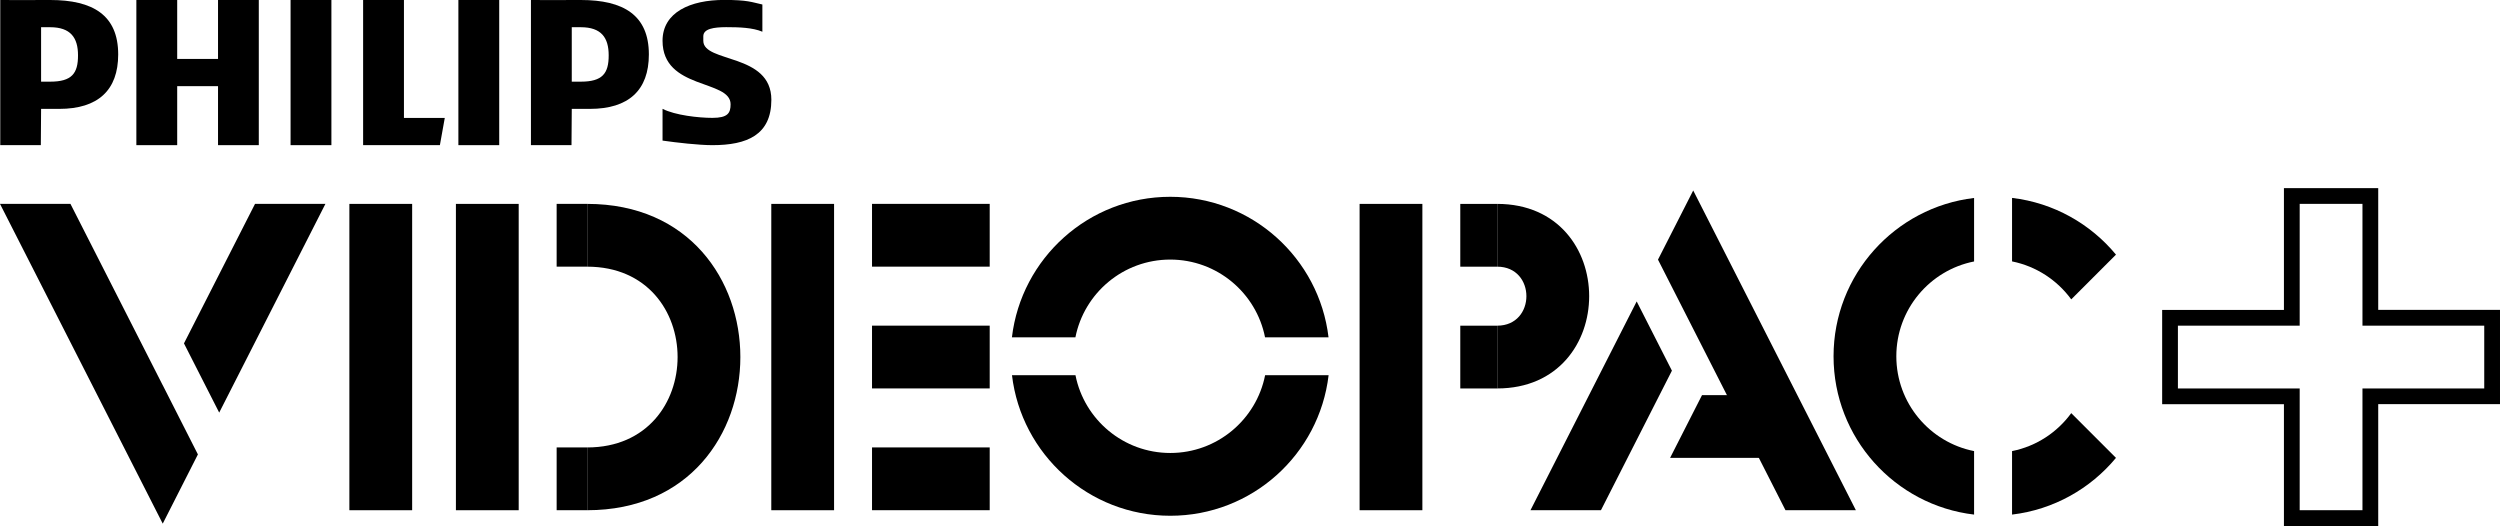 <?xml version="1.0" encoding="utf-8"?>
<!-- Generator: Adobe Illustrator 26.0.2, SVG Export Plug-In . SVG Version: 6.00 Build 0)  -->
<svg version="1.1" xmlns="http://www.w3.org/2000/svg" xmlns:xlink="http://www.w3.org/1999/xlink" x="0px" y="0px"
	 viewBox="0 0 3839 807.7" style="enable-background:new 0 0 3839 807.7;" xml:space="preserve">
<style type="text/css">
	.st0{display:none;}
	.st1{display:inline;}
	.st2{fill:#FF1F1F;}
	.st3{fill:#FFFFFF;}
	.st4{fill:#FF1F1F;stroke:#FF1F1F;stroke-width:12.937;stroke-miterlimit:10;}
	.st5{fill:none;stroke:#FF1F1F;stroke-width:12.937;stroke-miterlimit:10;}
	.st6{fill:#FF1F1F;stroke:#000000;stroke-width:4.593;stroke-miterlimit:10;}
	.st7{fill:#FF6A15;stroke:#000000;stroke-width:4.593;stroke-miterlimit:10;}
	.st8{fill:#FFB40A;stroke:#000000;stroke-width:4.593;stroke-miterlimit:10;}
	.st9{fill:#FFFF00;stroke:#000000;stroke-width:4.593;stroke-miterlimit:10;}
	.st10{fill:#FFFFFF;stroke:#FFFFFF;stroke-width:12.937;stroke-miterlimit:10;}
	.st11{fill:none;stroke:#FFFFFF;stroke-width:12.937;stroke-miterlimit:10;}
	.st12{fill:#FF0074;stroke:#000000;stroke-width:4.593;stroke-miterlimit:10;}
	.st13{fill:#FF803A;stroke:#000000;stroke-width:4.593;stroke-miterlimit:10;}
	.st14{fill:#FFFFFF;stroke:#000000;stroke-width:4.593;stroke-miterlimit:10;}
	.st15{fill:#FF0074;stroke:#000000;stroke-width:7.253;stroke-miterlimit:10;}
	.st16{fill:#FF803A;stroke:#000000;stroke-width:7.253;stroke-miterlimit:10;}
	.st17{fill:#FFFF00;stroke:#000000;stroke-width:7.253;stroke-miterlimit:10;}
	.st18{fill:#FFFFFF;stroke:#000000;stroke-width:7.253;stroke-miterlimit:10;}
	.st19{fill:#FF1F1F;stroke:#000000;stroke-width:6.698;stroke-miterlimit:10;}
	.st20{fill:#FF6A15;stroke:#000000;stroke-width:6.698;stroke-miterlimit:10;}
	.st21{fill:#FFB40A;stroke:#000000;stroke-width:6.698;stroke-miterlimit:10;}
	.st22{fill:#FFFF00;stroke:#000000;stroke-width:6.698;stroke-miterlimit:10;}
	.st23{fill:#FF1F1F;stroke:#FF1F1F;stroke-width:20.346;stroke-miterlimit:10;}
	.st24{fill:none;stroke:#FF1F1F;stroke-width:20.346;stroke-miterlimit:10;}
	.st25{fill:#FF1F1F;stroke:#000000;stroke-width:7.222;stroke-miterlimit:10;}
	.st26{fill:#FF6A15;stroke:#000000;stroke-width:7.222;stroke-miterlimit:10;}
	.st27{fill:#FFB40A;stroke:#000000;stroke-width:7.222;stroke-miterlimit:10;}
	.st28{fill:#FFFF00;stroke:#000000;stroke-width:7.222;stroke-miterlimit:10;}
	.st29{fill:#FFFFFF;stroke:#FFFFFF;stroke-width:20.346;stroke-miterlimit:10;}
	.st30{fill:none;stroke:#FFFFFF;stroke-width:20.346;stroke-miterlimit:10;}
	.st31{fill:#FF0074;stroke:#000000;stroke-width:7.222;stroke-miterlimit:10;}
	.st32{fill:#FF803A;stroke:#000000;stroke-width:7.222;stroke-miterlimit:10;}
	.st33{fill:#FFFFFF;stroke:#000000;stroke-width:7.222;stroke-miterlimit:10;}
	.st34{stroke:#000000;stroke-width:12.937;stroke-miterlimit:10;}
	.st35{fill:none;stroke:#000000;stroke-width:12.937;stroke-miterlimit:10;}
	.st36{stroke:#000000;stroke-width:20.346;stroke-miterlimit:10;}
	.st37{fill:none;stroke:#000000;stroke-width:20.346;stroke-miterlimit:10;}
	.st38{fill:none;stroke:#000000;stroke-width:7.253;stroke-miterlimit:10;}
	.st39{fill:none;stroke:#000000;stroke-width:4.593;stroke-miterlimit:10;}
	.st40{fill:none;stroke:#000000;stroke-width:7.222;stroke-miterlimit:10;}
	.st41{fill:none;stroke:#FFFFFF;stroke-width:7.253;stroke-miterlimit:10;}
	.st42{fill:none;stroke:#FFFFFF;stroke-width:4.593;stroke-miterlimit:10;}
	.st43{fill:none;stroke:#FFFFFF;stroke-width:7.222;stroke-miterlimit:10;}
	.st44{fill:#FF1F1F;stroke:#000000;stroke-width:4.58;stroke-miterlimit:10;}
	.st45{fill:#FF6A15;stroke:#000000;stroke-width:4.58;stroke-miterlimit:10;}
	.st46{fill:#FFB40A;stroke:#000000;stroke-width:4.58;stroke-miterlimit:10;}
	.st47{fill:#FFFF00;stroke:#000000;stroke-width:4.58;stroke-miterlimit:10;}
	.st48{fill:#FF0074;stroke:#000000;stroke-width:4.58;stroke-miterlimit:10;}
	.st49{fill:#FF803A;stroke:#000000;stroke-width:4.58;stroke-miterlimit:10;}
	.st50{fill:#FFFFFF;stroke:#000000;stroke-width:4.58;stroke-miterlimit:10;}
	.st51{fill:#FF0074;}
	.st52{fill:#FF803A;}
	.st53{fill:#FFFF00;}
	.st54{fill:#FF6A15;}
	.st55{fill:#FFB40A;}
	.st56{fill:none;stroke:#000000;stroke-width:4.58;stroke-miterlimit:10;}
	.st57{fill:none;stroke:#FFFFFF;stroke-width:4.58;stroke-miterlimit:10;}
</style>
<g id="copy_with_strokes" class="st0">
	<g class="st1">
		<g>
			
				<rect x="889.2" y="547.5" transform="matrix(-1.836970e-16 1 -1 -1.836970e-16 1508.438 -366.393)" width="96.4" height="46.9"/>
			
				<rect x="1440.4" y="480.7" transform="matrix(-1.836970e-16 1 -1 -1.836970e-16 2059.64 -917.595)" width="96.4" height="180.7"/>
			
				<rect x="2281.8" y="542.7" transform="matrix(-1.836970e-16 1 -1 -1.836970e-16 2900.973 -1758.932)" width="96.4" height="56.6"/>
			<rect x="595.7" y="522.8" width="96.4" height="470.4"/>
			<rect x="759.3" y="522.8" width="96.4" height="470.4"/>
			<path d="M960.9,993.2c0-32.1,0-64.3,0-96.4c185.1,0,185.1-277.6,0-277.6c0-32.1,0-64.3,0-96.4
				C1274.5,522.8,1274.5,993.2,960.9,993.2z"/>
			<rect x="1243.6" y="522.8" width="96.4" height="470.4"/>
			
				<rect x="1440.4" y="667.7" transform="matrix(-1.836970e-16 1 -1 -1.836970e-16 2246.641 -730.594)" width="96.4" height="180.7"/>
			
				<rect x="2281.8" y="729.7" transform="matrix(-1.836970e-16 1 -1 -1.836970e-16 3087.974 -1571.931)" width="96.4" height="56.6"/>
			<rect x="2147" y="522.8" width="96.4" height="470.4"/>
			<path d="M2358.3,806.2c0-32.2,0-64.2,0-96.4c59.8,0,59.8-90.6,0-90.6c0-32.2,0-64.2,0-96.4
				C2546.6,522.8,2546.6,806.2,2358.3,806.2z"/>
			<path d="M1710.7,727.7c13.5-68.1,73.6-119.4,145.6-119.4c72,0,132.1,51.3,145.6,119.4h97.5C2085,606.2,1981.6,512,1856.3,512
				s-228.7,94.2-243.1,215.8H1710.7z"/>
			<path d="M2001.9,786c-13.5,68.1-73.6,119.4-145.6,119.4c-72,0-132.1-51.3-145.6-119.4h-97.5c14.4,121.5,117.8,215.8,243.1,215.8
				c125.4,0,228.7-94.2,243.1-215.8H2001.9z"/>
			<polygon points="450.8,522.8 341.7,737.1 395.8,843.4 558.9,522.8 			"/>
			<polygon points="309.1,801.3 167.4,522.8 59.2,522.8 309.1,1013.8 363.1,907.6 309.1,801.3 			"/>
			<path d="M3090.6,902.4c-68.1-13.5-119.4-73.6-119.4-145.6c0-72,51.3-132.1,119.4-145.6v-97.5
				c-121.5,14.4-215.8,117.8-215.8,243.1s94.2,228.7,215.8,243.1V902.4z"/>
			<path d="M3239.8,669.5l68.7-68.7c-39.1-47.2-95.5-79.5-159.6-87.1v97.5C3186.1,618.6,3218.2,639.9,3239.8,669.5z"/>
			<polygon points="2517.6,993.2 2626.6,779 2572.5,672.7 2409.4,993.2 			"/>
			<polygon points="2659.3,714.7 2801,993.2 2909.1,993.2 2659.3,502.2 2605.2,608.5 2659.3,714.8 			"/>
			<path d="M951.1,209.8c-25.3,0-76.6,0.3-76.6,0v222.9h62.3l0.4-55.7h27.9c59.4,0,90.5-28.6,90.5-83.6
				C1055.6,233,1016.6,209.8,951.1,209.8z M951.1,335.1h-13.9v-83.6c3.7-0.2,10.7,0,13.9,0c31.5,0,42.8,16.1,42.8,43.1
				C994,322.6,984.3,335.1,951.1,335.1z"/>
			<polygon points="394,432.6 394,342.1 331.3,342.1 331.3,432.6 268.6,432.6 268.6,209.7 331.3,209.7 331.3,300.3 394,300.3 
				394,209.7 456.6,209.7 456.6,432.6 			"/>
			<polygon points="505.4,432.6 505.4,209.7 561.1,209.7 568.1,209.7 568.1,432.6 			"/>
			<polygon points="734.7,432.6 616.8,432.6 616.8,209.7 679.5,209.7 679.5,390.8 742.2,390.8 			"/>
			<rect x="763.1" y="209.7" width="62.7" height="222.9"/>
			<path d="M1139.2,265.5v7c0,34.2,104.5,18.5,104.5,90.5c0,54-37.3,69.7-90.5,69.7c-21,0-54.8-3.9-76.6-7v-48.8
				c19.2,9.9,55.6,13.9,76.6,13.9c23.6,0,27.9-7.4,27.9-20.9c0-38.4-104.5-21.9-104.5-97.5c0-43.9,42.9-62.7,94.5-62.7
				c36.5,0,42.2,3.4,58.8,7v41.8c-14.9-6.3-35.6-7-55.7-7C1155.7,251.5,1139.2,253.8,1139.2,265.5z"/>
			<path d="M136.3,209.8c-25.3,0-76.6,0.3-76.6,0v222.9H122l0.4-55.7h27.9c59.4,0,90.5-28.6,90.5-83.6
				C240.7,233,201.8,209.8,136.3,209.8z M136.3,335.1h-13.9v-83.6c3.7-0.2,10.7,0,13.9,0c31.4,0,42.8,16.1,42.8,43.1
				C179.1,322.6,169.4,335.1,136.3,335.1z"/>
		</g>
		<path d="M3687,522.8v187h187v96.4h-187v187h-96.4v-187h-187v-96.4h187v-187H3687 M3711.2,498.6H3687h-96.4h-24.2v24.2v162.8
			h-162.8h-24.2v24.2v96.4v24.2h24.2h162.8v162.8v24.2h24.2h96.4h24.2v-24.2V830.4H3874h24.2v-24.2v-96.4v-24.2H3874h-162.8V522.8
			V498.6L3711.2,498.6z"/>
	</g>
</g>
<g id="Layer_1">
	<g>
		<g>
			<rect x="830" y="337.8" transform="matrix(-1.836970e-16 1 -1 -1.836970e-16 1239.482 -516.937)" width="96.4" height="46.9"/>
			<rect x="830" y="711.8" transform="matrix(-1.836970e-16 1 -1 -1.836970e-16 1613.484 -142.934)" width="96.4" height="46.9"/>
			
				<rect x="1381.2" y="270.9" transform="matrix(-1.836970e-16 1 -1 -1.836970e-16 1790.684 -1068.138)" width="96.4" height="180.7"/>
			
				<rect x="2222.6" y="333" transform="matrix(-1.836970e-16 1 -1 -1.836970e-16 2632.016 -1909.476)" width="96.4" height="56.6"/>
			
				<rect x="1381.2" y="644.9" transform="matrix(-1.836970e-16 1 -1 -1.836970e-16 2164.686 -694.136)" width="96.4" height="180.7"/>
			<rect x="536.5" y="313.1" width="96.4" height="470.4"/>
			<rect x="700.1" y="313.1" width="96.4" height="470.4"/>
			<path d="M901.7,783.5c0-32.1,0-64.3,0-96.4c185.1,0,185.1-277.6,0-277.6c0-32.1,0-64.3,0-96.4
				C1215.3,313.1,1215.3,783.5,901.7,783.5z"/>
			<rect x="1184.4" y="313.1" width="96.4" height="470.4"/>
			
				<rect x="1381.2" y="457.9" transform="matrix(-1.836970e-16 1 -1 -1.836970e-16 1977.685 -881.137)" width="96.4" height="180.7"/>
			
				<rect x="2222.6" y="520" transform="matrix(-1.836970e-16 1 -1 -1.836970e-16 2819.018 -1722.474)" width="96.4" height="56.6"/>
			<rect x="2087.8" y="313.1" width="96.4" height="470.4"/>
			<path d="M2299.1,596.5c0-32.2,0-64.2,0-96.4c59.8,0,59.8-90.6,0-90.6c0-32.2,0-64.2,0-96.4
				C2487.4,313.1,2487.4,596.5,2299.1,596.5z"/>
			<path d="M1651.4,518c13.5-68.1,73.6-119.4,145.6-119.4c72,0,132.1,51.3,145.6,119.4h97.5c-14.4-121.5-117.8-215.8-243.1-215.8
				s-228.7,94.2-243.1,215.8H1651.4z"/>
			<path d="M1942.7,576.2c-13.5,68.1-73.6,119.4-145.6,119.4c-72,0-132.1-51.3-145.6-119.4h-97.5
				c14.4,121.5,117.8,215.8,243.1,215.8c125.4,0,228.7-94.2,243.1-215.8H1942.7z"/>
			<polygon points="391.6,313.1 282.5,527.3 336.6,633.6 499.7,313.1 			"/>
			<polygon points="249.9,591.6 108.2,313.1 0,313.1 249.9,804.1 303.9,697.8 249.9,591.5 			"/>
			<path d="M3031.4,692.7c-68.1-13.5-119.4-73.6-119.4-145.6c0-72,51.3-132.1,119.4-145.6v-97.5
				c-121.5,14.4-215.8,117.8-215.8,243.1s94.2,228.7,215.8,243.1V692.7z"/>
			<path d="M3180.6,459.7l68.7-68.7c-39.1-47.2-95.5-79.5-159.6-87.1v97.5C3126.9,408.9,3159,430.2,3180.6,459.7z"/>
			<path d="M3180.6,634.4c-21.5,29.5-53.7,50.9-90.9,58.3v97.5c64-7.6,120.5-39.9,159.6-87.1L3180.6,634.4z"/>
			<polygon points="2613.6,606.8 2564.6,703.1 2757.7,703.1 2757.7,606.8 			"/>
			<polygon points="2458.4,783.5 2567.4,569.2 2513.3,462.9 2350.2,783.5 			"/>
			<polygon points="2600.1,505 2741.8,783.5 2849.9,783.5 2600.1,292.5 2546,398.7 2600.1,505 			"/>
			<path d="M891.9,0c-25.3,0-76.6,0.3-76.6,0v222.9h62.3l0.4-55.7h27.9c59.4,0,90.5-28.6,90.5-83.6C996.4,23.2,957.4,0,891.9,0z
				 M891.9,125.4H878V41.8c3.7-0.2,10.7,0,13.9,0c31.5,0,42.8,16.1,42.8,43.1C934.8,112.8,925.1,125.4,891.9,125.4z"/>
			<polygon points="334.8,222.9 334.8,132.3 272.1,132.3 272.1,222.9 209.4,222.9 209.4,0 272.1,0 272.1,90.5 334.8,90.5 334.8,0 
				397.4,0 397.4,222.9 			"/>
			<polygon points="446.2,222.9 446.2,0 501.9,0 508.9,0 508.9,222.9 			"/>
			<polygon points="675.5,222.9 557.6,222.9 557.6,0 620.3,0 620.3,181.1 683,181.1 			"/>
			<rect x="703.9" width="62.7" height="222.9"/>
			<path d="M1080,55.7v7c0,34.2,104.5,18.5,104.5,90.5c0,54-37.3,69.7-90.5,69.7c-21,0-54.8-3.9-76.6-7v-48.8
				c19.2,9.9,55.6,13.9,76.6,13.9c23.6,0,27.9-7.4,27.9-20.9c0-38.4-104.5-21.9-104.5-97.5c0-43.9,42.9-62.7,94.5-62.7
				c36.5,0,42.2,3.4,58.8,7v41.8c-14.9-6.3-35.6-7-55.7-7C1096.5,41.8,1080,44,1080,55.7z"/>
			<path d="M77.1,0C51.7,0,0.5,0.3,0.4,0v222.9h62.3l0.4-55.7H91c59.4,0,90.5-28.6,90.5-83.6C181.5,23.2,142.6,0,77.1,0z
				 M77.1,125.4H63.1V41.8c3.7-0.2,10.7,0,13.9,0c31.4,0,42.8,16.1,42.8,43.1C119.9,112.8,110.2,125.4,77.1,125.4z"/>
		</g>
		<path d="M3627.8,313.1v187h187v96.4h-187v187h-96.4v-187h-187v-96.4h187v-187H3627.8 M3652,288.9h-24.2h-96.4h-24.2v24.2v162.8
			h-162.8h-24.2v24.2v96.4v24.2h24.2h162.8v162.8v24.2h24.2h96.4h24.2v-24.2V620.6h162.8h24.2v-24.2v-96.4v-24.2h-24.2H3652V313.1
			V288.9L3652,288.9z"/>
	</g>
</g>
</svg>
